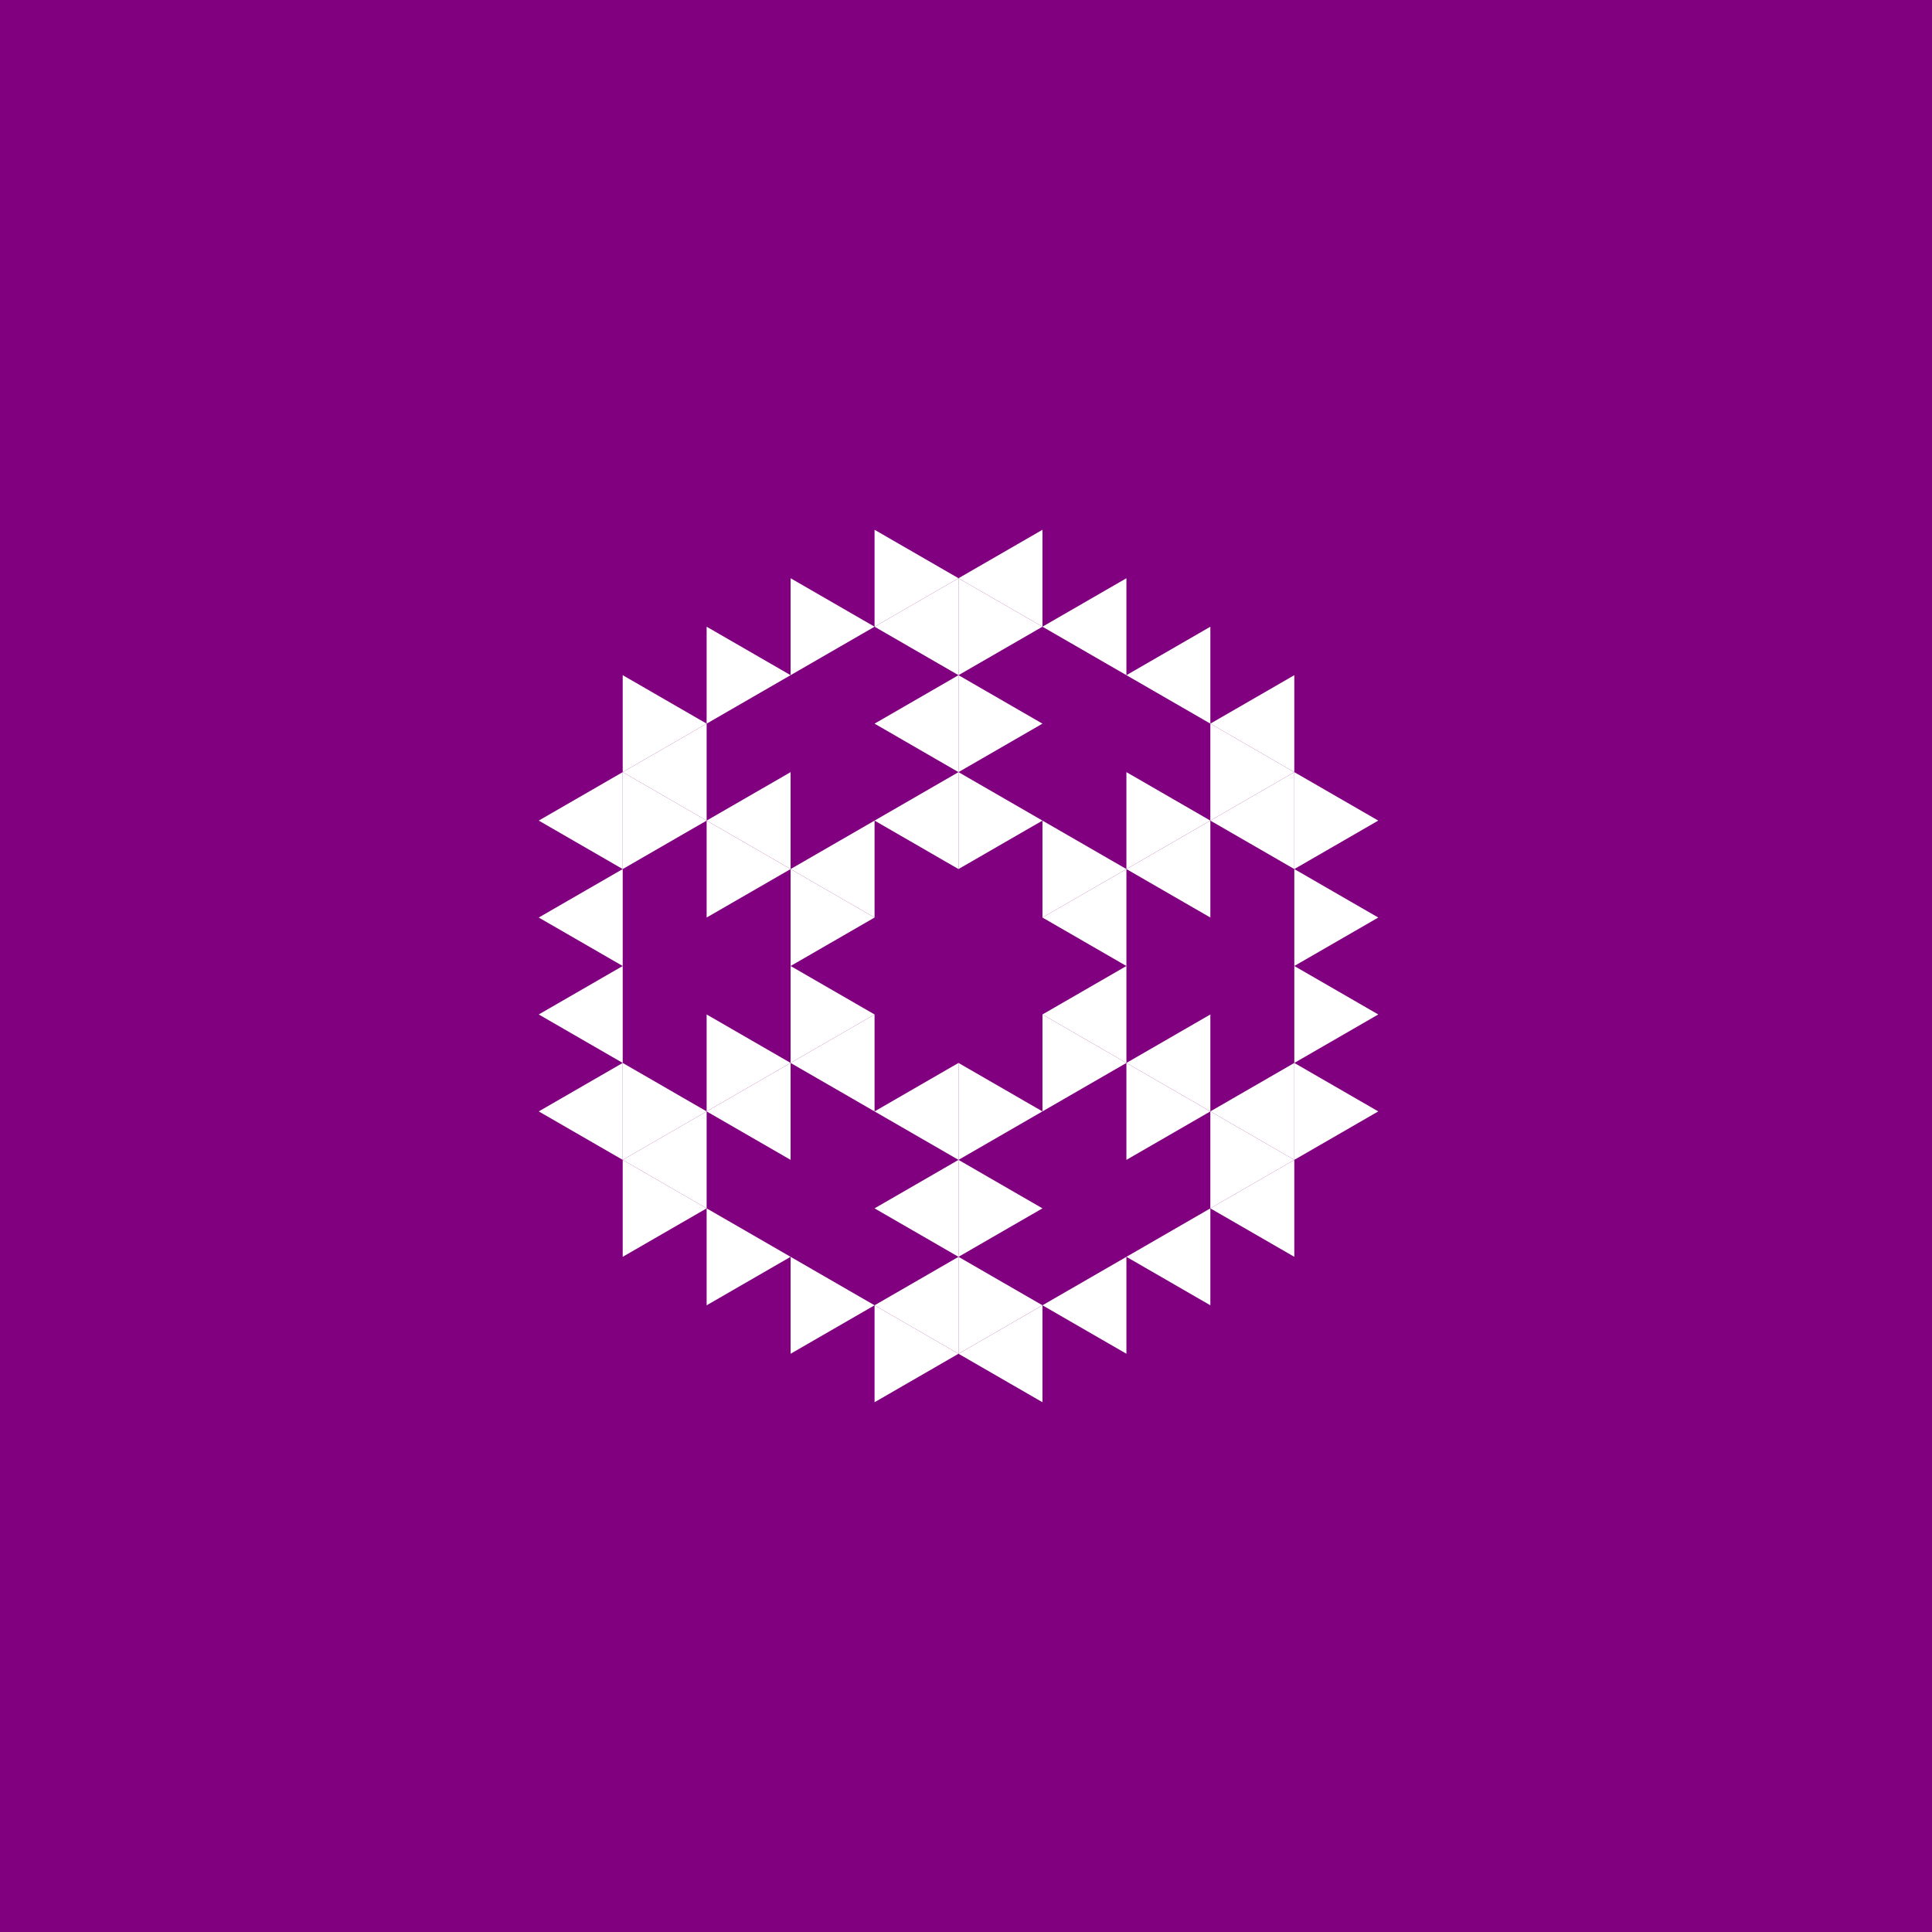 <svg height="360pt" viewBox="0 0 360 360" width="360pt" xmlns="http://www.w3.org/2000/svg"><path d="m0 0h360v360h-360z" fill="#800080"/><g fill="#fff" fill-rule="evenodd"><path d="m194.246 189.031 15.645-9.031v18.062zm0 0"/><path d="m194.246 170.969 15.645-9.031v18.062zm0 0"/><path d="m209.891 198.062 15.641-9.031v18.062zm0 0"/><path d="m209.891 161.938 15.641-9.031v18.062zm0 0"/><path d="m162.961 152.906 15.641-9.031v18.062zm0 0"/><path d="m147.316 161.938 15.645-9.031v18.062zm0 0"/><path d="m147.316 198.062 15.645-9.031v18.062zm0 0"/><path d="m162.961 207.094 15.641-9.031v18.062zm0 0"/><path d="m225.531 207.094 15.645-9.031v18.062zm0 0"/><path d="m225.531 152.906 15.645-9.031v18.062zm0 0"/><path d="m162.961 134.84 15.641-9.031v18.066zm0 0"/><path d="m131.672 152.906 15.645-9.031v18.062zm0 0"/><path d="m131.672 207.094 15.645-9.031v18.062zm0 0"/><path d="m162.961 225.16 15.641-9.035v18.066zm0 0"/><path d="m225.531 134.84 15.645-9.031v18.066zm0 0"/><path d="m209.891 125.809 15.641-9.031v18.062zm0 0"/><path d="m194.246 116.777 15.645-9.031v18.062zm0 0"/><path d="m178.602 107.746 15.645-9.031v18.062zm0 0"/><path d="m162.961 116.777 15.641-9.031v18.062zm0 0"/><path d="m116.031 143.875 15.641-9.035v18.066zm0 0"/><path d="m116.031 216.125 15.641-9.031v18.066zm0 0"/><path d="m162.961 243.223 15.641-9.031v18.062zm0 0"/><path d="m178.602 252.254 15.645-9.031v18.062zm0 0"/><path d="m194.246 243.223 15.645-9.031v18.062zm0 0"/><path d="m209.891 234.191 15.641-9.031v18.062zm0 0"/><path d="m225.531 225.16 15.645-9.035v18.066zm0 0"/><path d="m100.387 152.906 15.645-9.031v18.062zm0 0"/><path d="m100.387 170.969 15.645-9.031v18.062zm0 0"/><path d="m100.387 189.031 15.645-9.031v18.062zm0 0"/><path d="m100.387 207.094 15.645-9.031v18.062zm0 0"/><path d="m209.891 161.938-15.645-9.031v18.062zm0 0"/><path d="m194.246 152.906-15.645-9.031v18.062zm0 0"/><path d="m194.246 207.094-15.645-9.031v18.062zm0 0"/><path d="m209.891 198.062-15.645-9.031v18.062zm0 0"/><path d="m225.531 152.906-15.641-9.031v18.062zm0 0"/><path d="m194.246 134.84-15.645-9.031v18.066zm0 0"/><path d="m162.961 170.969-15.645-9.031v18.062zm0 0"/><path d="m162.961 189.031-15.645-9.031v18.062zm0 0"/><path d="m194.246 225.16-15.645-9.035v18.066zm0 0"/><path d="m225.531 207.094-15.641-9.031v18.062zm0 0"/><path d="m256.82 207.094-15.645-9.031v18.062zm0 0"/><path d="m256.82 189.031-15.645-9.031v18.062zm0 0"/><path d="m256.82 170.969-15.645-9.031v18.062zm0 0"/><path d="m256.82 152.906-15.645-9.031v18.062zm0 0"/><path d="m241.176 143.875-15.645-9.035v18.066zm0 0"/><path d="m194.246 116.777-15.645-9.031v18.062zm0 0"/><path d="m147.316 161.938-15.645-9.031v18.062zm0 0"/><path d="m147.316 198.062-15.645-9.031v18.062zm0 0"/><path d="m194.246 243.223-15.645-9.031v18.062zm0 0"/><path d="m241.176 216.125-15.645-9.031v18.066zm0 0"/><path d="m178.602 107.746-15.641-9.031v18.062zm0 0"/><path d="m162.961 116.777-15.645-9.031v18.062zm0 0"/><path d="m147.316 125.809-15.645-9.031v18.062zm0 0"/><path d="m131.672 134.84-15.641-9.031v18.066zm0 0"/><path d="m131.672 152.906-15.641-9.031v18.062zm0 0"/><path d="m131.672 207.094-15.641-9.031v18.062zm0 0"/><path d="m131.672 225.16-15.641-9.035v18.066zm0 0"/><path d="m147.316 234.191-15.645-9.031v18.062zm0 0"/><path d="m162.961 243.223-15.645-9.031v18.062zm0 0"/><path d="m178.602 252.254-15.641-9.031v18.062zm0 0"/></g></svg>